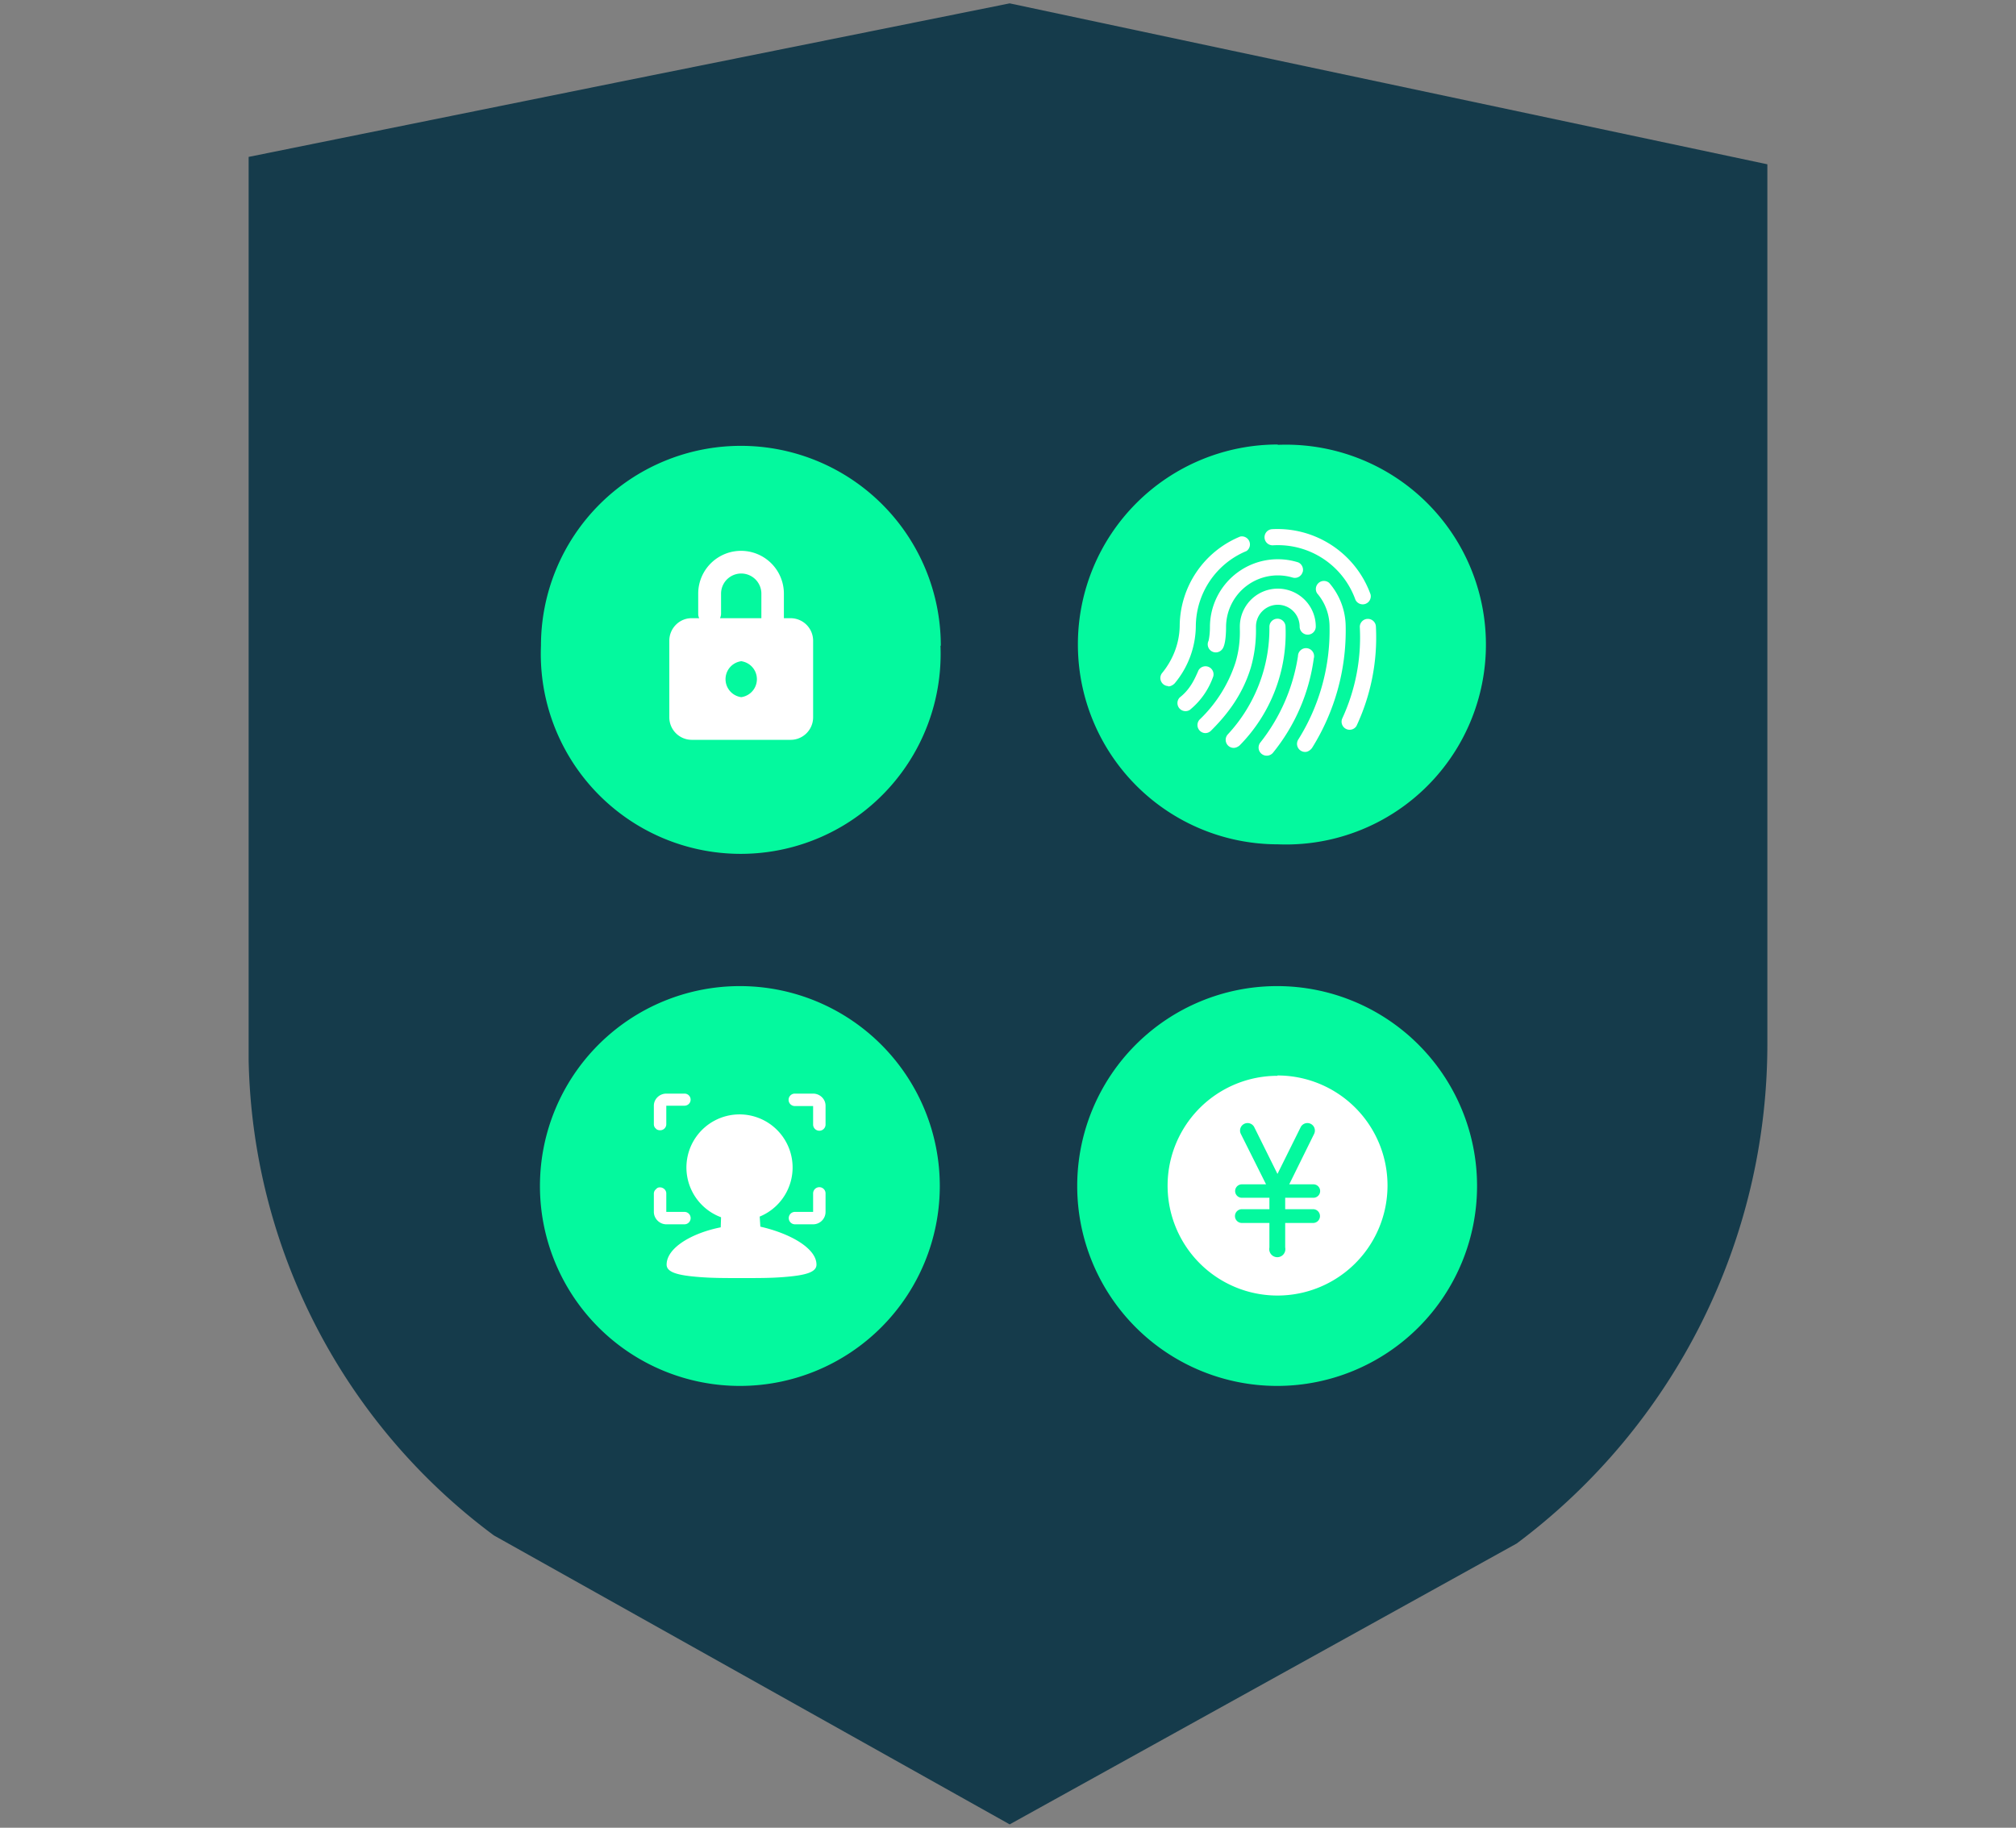 <svg width="600" height="544" viewBox="0 0 600 544" xmlns="http://www.w3.org/2000/svg"><rect x="0" y="0" width="600" height="544" fill="#808080" stroke="none"/><g fill="none" fill-rule="evenodd"><path d="M451.4 459.4L300.5 543 147 457a180.5 180.5 0 0 1-73-141.5V46.7L186.2 24 300.5 1l65.8 14L526 48.9v261.8c0 58.5-27.6 113.6-74.6 148.7z" fill="#153B4B"/><path d="M220.2 293.5a59.5 59.5 0 1 1 0 119 59.5 59.5 0 0 1 0-119zm59.7-101.3a59.5 59.5 0 1 1-118.9 0 59.5 59.5 0 0 1 119 0zm100.4-59.8a59.5 59.5 0 1 1 0 118.9 59.5 59.5 0 0 1 0-119zM439.6 353a59.5 59.5 0 1 1-119 0 59.5 59.5 0 0 1 119 0z" fill="#04F99E"/><path d="M194.6 329.1c0-2 1.7-3.6 3.7-3.6h5.4a1.8 1.8 0 0 1 1.7 2.5c-.3.7-1 1.1-1.7 1.1h-5.4v5.5a1.8 1.8 0 0 1-1.9 1.8c-.5 0-1-.2-1.2-.5-.4-.3-.6-.8-.6-1.3v-5.5zm0 31.6v-5.4c0-.5.2-1 .6-1.3.3-.4.7-.6 1.2-.6 1 0 1.9.8 1.9 1.8v5.5h5.4a1.8 1.8 0 1 1 0 3.7h-5.4c-2 0-3.7-1.7-3.7-3.7zm38.6 19.4c-3.7.3-7.3.3-12.5.3-5.1 0-8.7 0-12.5-.3-6.5-.5-9.8-1.4-9.8-3.7 0-5 7.5-9.4 16.1-11.1l.1-3a15.8 15.8 0 1 1 11.5-.2l.2 3c8.8 2 16.7 6.4 16.7 11.3 0 2.3-3.3 3.2-9.8 3.7zm12.5-19.4a3.7 3.7 0 0 1-3.6 3.7h-5.5a1.8 1.8 0 0 1 0-3.7h5.4v-5.5a1.8 1.8 0 1 1 3.7 0v5.5zm0-26a1.8 1.8 0 1 1-3.7 0v-5.5h-5.4a1.8 1.8 0 0 1-.1-3.7h5.5c2 0 3.7 1.6 3.7 3.6v5.5zm-3.7-144v22.8c0 3.7-3 6.7-6.7 6.7h-29.5a6.7 6.7 0 0 1-6.6-6.7v-22.8c0-3.7 3-6.7 6.6-6.7h2.3c-.2-.4-.3-.8-.3-1.3v-6a12.7 12.7 0 0 1 25.5 0v7.3h2a6.7 6.7 0 0 1 6.7 6.7zm-21.4 16.8a5.4 5.4 0 0 0 0-10.7 5.4 5.4 0 0 0 0 10.7zm6-23.5v-7.3a6 6 0 0 0-12 0v6c0 .5-.2 1-.3 1.3h12.3zm152-26.5c13-.7 24.9 7.2 29.3 19.4a2.4 2.4 0 0 1-4.5 1.6 24.5 24.5 0 0 0-24.5-16.2 2.4 2.4 0 1 1-.3-4.8zm9.1 12.7a2.4 2.4 0 0 1-3 1.7 15.4 15.4 0 0 0-19.8 14.6c0 1.7-.1 5.6-1.2 6.8a2.4 2.4 0 0 1-4-2.6c.3-1.4.4-2.8.4-4.2a20.2 20.2 0 0 1 26-19.2c1.2.3 2 1.7 1.6 3zm-40 34a2.4 2.4 0 0 1-1.9-3.8c3.3-4 5.2-8.9 5.3-14a29 29 0 0 1 18-26.7 2.4 2.4 0 0 1 1.9 4.3 24.4 24.4 0 0 0-15.1 22.4 27 27 0 0 1-6.3 17c-.5.5-1.2.9-1.9.9zm6.4 7.1a2.4 2.4 0 0 1-3-3.7c3.2-2.5 4.5-5.6 5.6-8.1a2.4 2.4 0 0 1 4.4 1.8c-1.4 4-3.8 7.4-7 10zm4.6 6.9a2.4 2.4 0 0 1-1.7-4 41 41 0 0 0 10.7-17c1-3.3 1.4-6.7 1.3-10.1v-.6a11.3 11.3 0 0 1 22.6 0 2.4 2.4 0 1 1-4.8 0 6.5 6.5 0 0 0-13 0v.6a40 40 0 0 1-1.5 11.5c-2.7 9-8 15-11.9 18.9-.4.4-1 .7-1.7.7zm8.4 4.4a2.4 2.4 0 0 1-1.7-4 46.3 46.3 0 0 0 12.4-32 2.4 2.4 0 0 1 4.8-.1 47.6 47.6 0 0 1-13.7 35.4c-.5.4-1.1.7-1.8.7zm11.8 1.4a2.4 2.4 0 0 1-3.8-3 54.8 54.8 0 0 0 11.2-25.7 2.4 2.4 0 1 1 4.7.7 56.5 56.5 0 0 1-12.1 28zm9.5-.2a2.4 2.4 0 0 1-2-3.7 61 61 0 0 0 9.3-33.5 15.2 15.2 0 0 0-3.7-10 2.4 2.4 0 0 1 3.6-3.1 20 20 0 0 1 4.9 13 65.8 65.8 0 0 1-10 36.1c-.5.7-1.3 1.2-2 1.2zm15.3-7.7a2.4 2.4 0 0 1-4.2-2.3 57.4 57.4 0 0 0 5.2-27.2 2.4 2.4 0 1 1 4.8 0 62 62 0 0 1-5.8 29.5zm-23.5 104a32.7 32.7 0 1 1 0 65.5 32.7 32.7 0 0 1 0-65.4zm10.6 39.8h-8.3v-3.4h8.4a2 2 0 1 0 0-4h-7.2l7.4-15a2.2 2.2 0 1 0-4-2l-6.9 13.9-6.9-13.9a2.2 2.2 0 0 0-4 2l7.5 15h-7.2a2 2 0 1 0 0 4h8.2v3.4h-8.2a2 2 0 1 0 0 4.1h8.2v7.3a2.4 2.4 0 1 0 4.7 0V364h8.3a2 2 0 1 0 0-4.1z" fill="#FFF"/></g></svg>